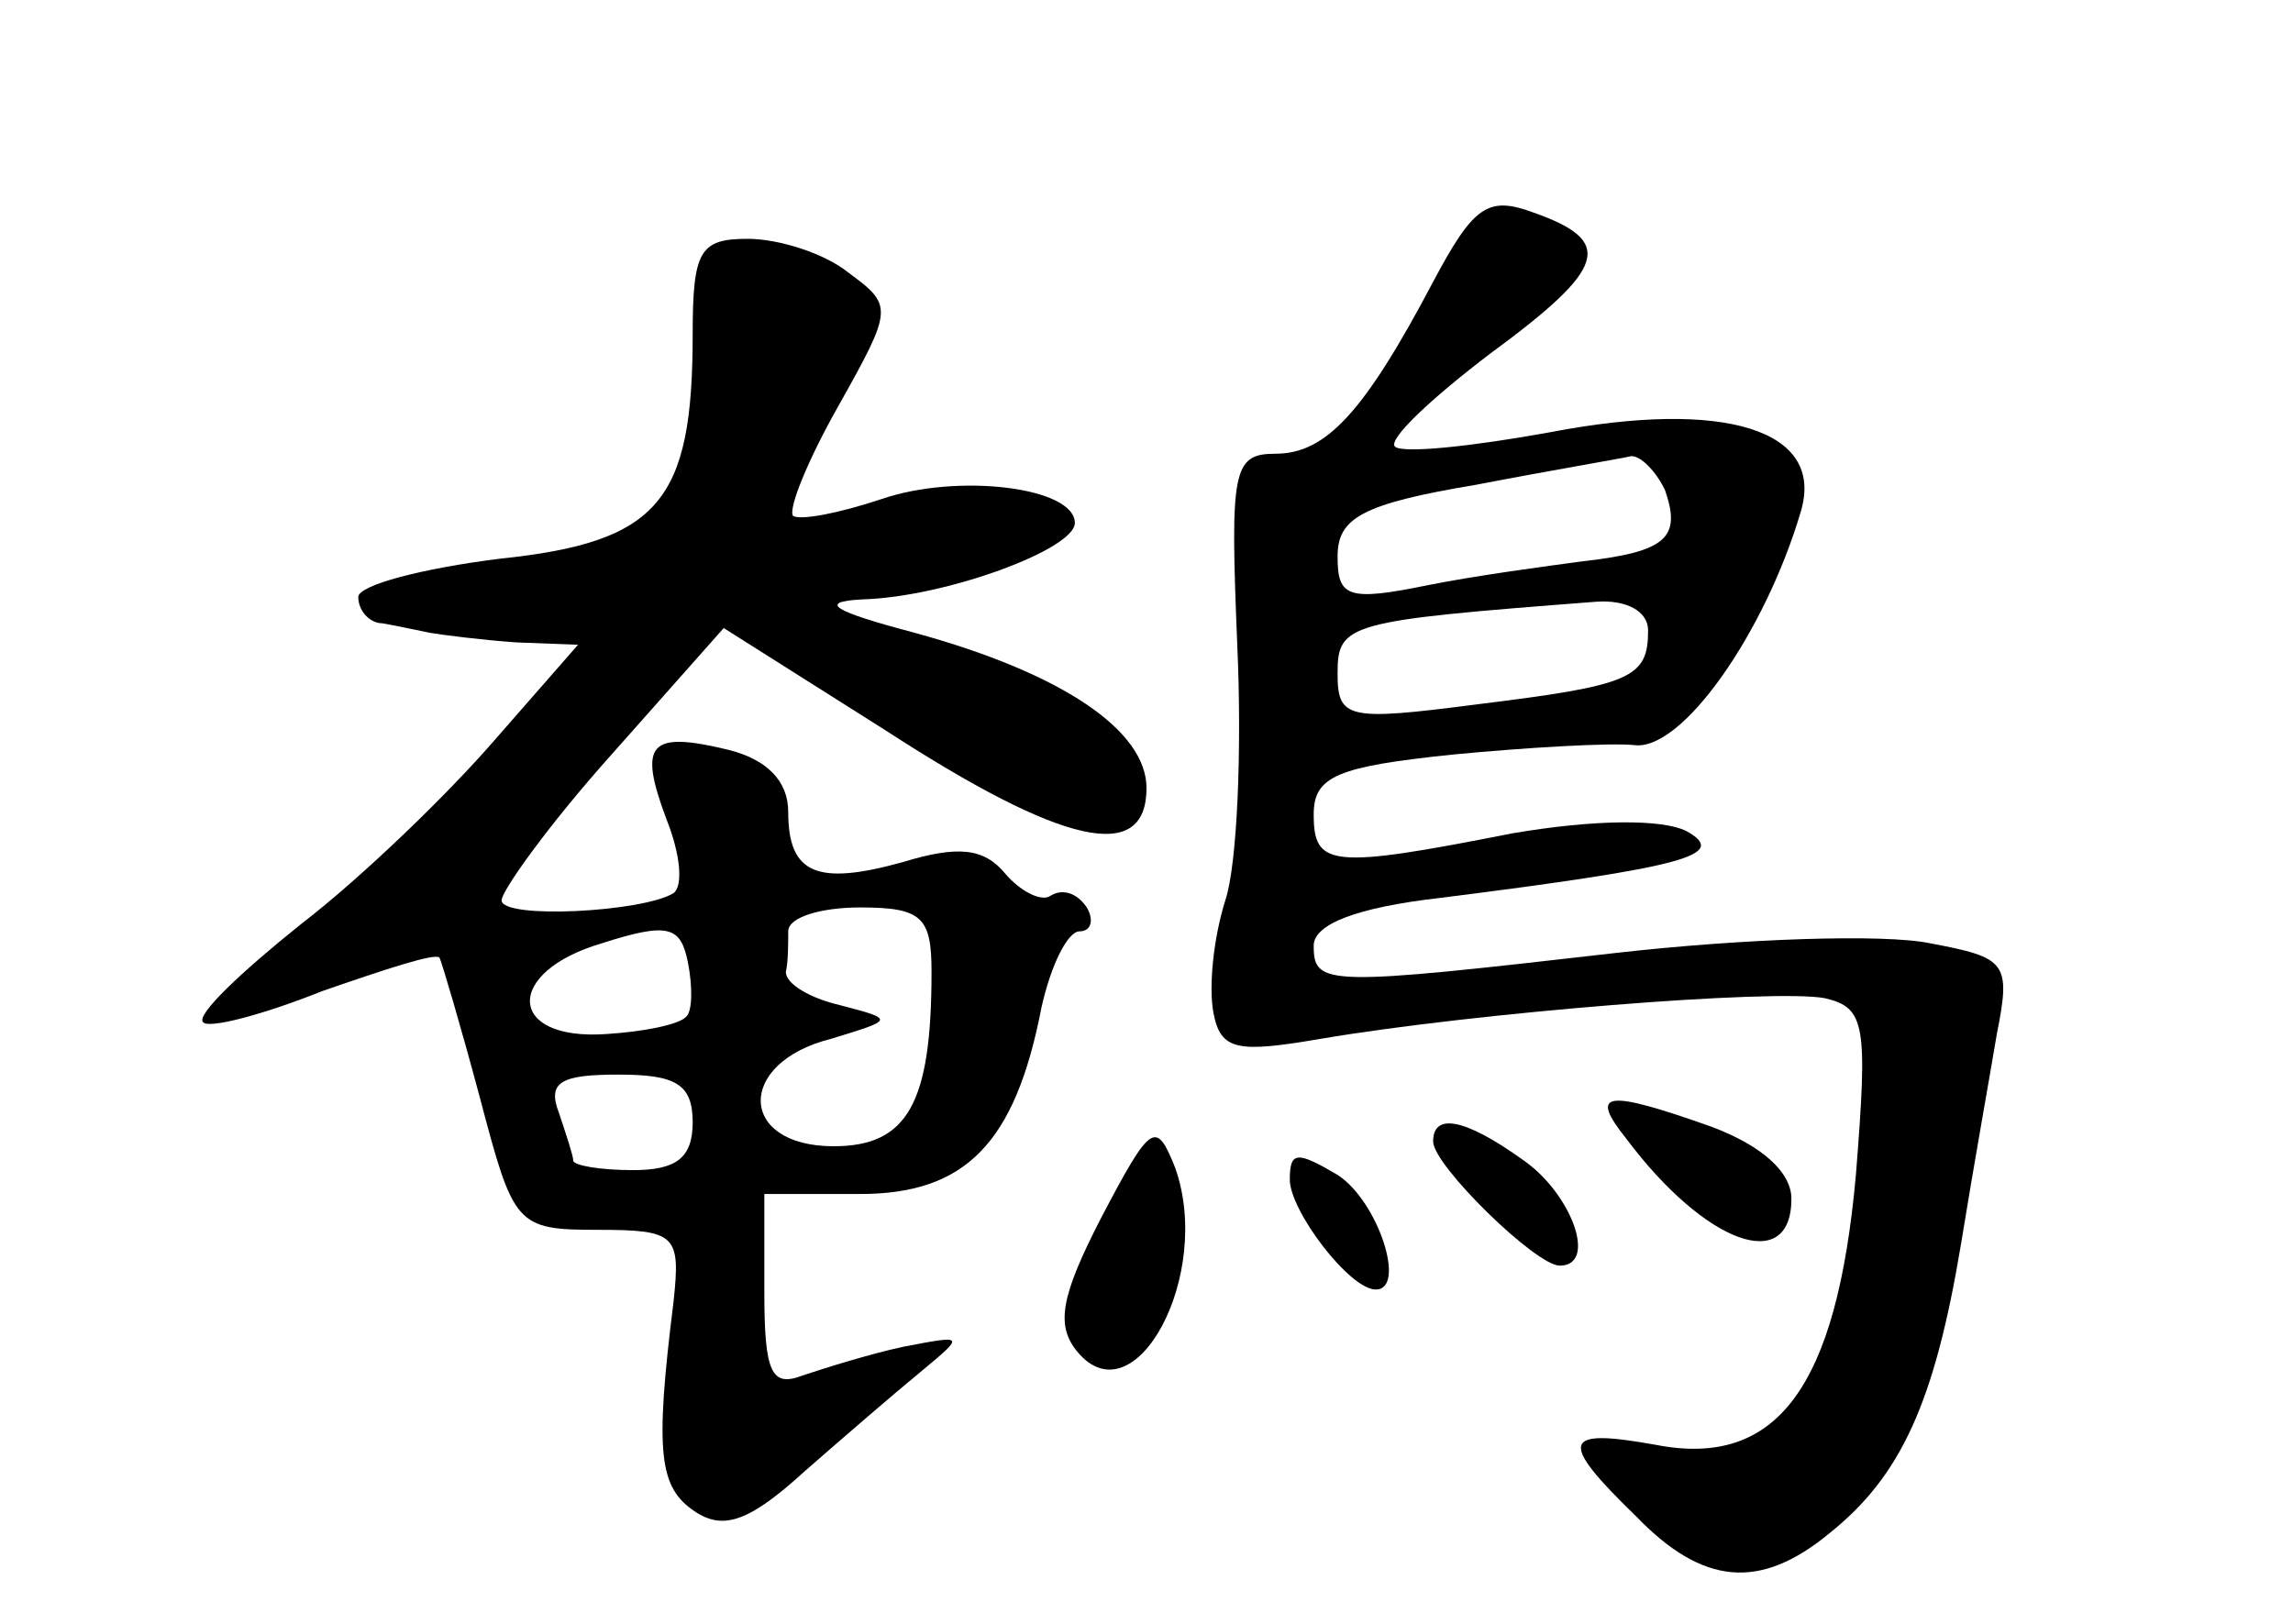 <?xml version="1.0" standalone="no"?>
<!DOCTYPE svg PUBLIC "-//W3C//DTD SVG 20010904//EN"
 "http://www.w3.org/TR/2001/REC-SVG-20010904/DTD/svg10.dtd">
<svg version="1.0" xmlns="http://www.w3.org/2000/svg"
 width="96pt" height="68pt" viewBox="0 0 96 68"
 preserveAspectRatio="xMidYMid meet">
<g transform="translate(0,68) scale(0.1,-0.1)"
fill="#000000" stroke="none">
<path d="M600 562 c-29 -55 -45 -72 -66 -72 -18 0 -19 -7 -16 -80 2 -44 0 -92
-5 -107 -5 -16 -7 -36 -5 -47 3 -16 10 -17 45 -11 65 11 190 21 211 17 17 -4
18 -11 13 -74 -8 -89 -33 -123 -84 -113 -39 7 -41 2 -8 -30 28 -29 52 -31 81
-7 30 24 44 55 55 121 5 31 12 70 15 88 6 30 4 32 -28 38 -19 4 -78 2 -131 -4
-122 -14 -127 -14 -127 3 0 9 18 16 53 20 103 13 121 18 103 28 -10 5 -38 5
-73 -1 -76 -15 -83 -14 -83 8 0 16 10 20 58 25 31 3 66 5 76 4 20 -3 55 47 70
98 10 34 -32 47 -105 33 -33 -6 -62 -9 -65 -6 -3 3 15 20 40 39 49 36 52 47
18 59 -19 7 -25 3 -42 -29z m97 -87 c7 -20 1 -26 -34 -30 -15 -2 -45 -6 -65
-10 -34 -7 -38 -5 -38 12 0 16 10 22 58 30 31 6 61 11 65 12 4 0 10 -6 14 -14z
m-7 -59 c0 -20 -7 -23 -72 -31 -54 -7 -58 -6 -58 13 0 21 4 22 108 30 13 1 22
-4 22 -12z"/>
<path d="M290 540 c0 -70 -14 -87 -81 -94 -32 -4 -59 -11 -59 -16 0 -6 5 -11
10 -11 6 -1 15 -3 20 -4 6 -1 22 -3 36 -4 l26 -1 -35 -40 c-19 -22 -55 -57
-81 -77 -25 -20 -44 -38 -41 -41 2 -3 25 3 50 13 26 9 47 16 49 14 1 -2 9 -29
17 -59 14 -53 15 -55 49 -55 33 0 35 -2 32 -30 -8 -64 -6 -78 9 -88 12 -8 23
-4 46 17 16 14 38 33 49 42 18 15 18 15 -8 10 -14 -3 -33 -9 -42 -12 -13 -5
-16 1 -16 35 l0 41 40 0 c44 0 65 21 76 78 4 18 11 32 16 32 5 0 6 5 3 10 -4
6 -10 8 -15 5 -4 -3 -13 2 -19 9 -9 11 -20 12 -43 5 -36 -10 -48 -5 -48 21 0
13 -9 22 -25 26 -33 8 -38 3 -26 -29 6 -15 7 -28 3 -31 -13 -8 -72 -11 -72 -3
0 4 20 32 46 61 l47 53 68 -43 c74 -48 109 -56 109 -24 0 24 -35 48 -97 65
-34 9 -41 13 -22 14 35 1 89 21 89 32 0 15 -49 21 -81 10 -18 -6 -34 -9 -37
-7 -2 3 6 23 19 46 23 41 23 42 4 56 -10 8 -29 14 -42 14 -20 0 -23 -5 -23
-40z m-3 -286 c-3 -3 -17 -6 -33 -7 -42 -3 -43 26 -2 38 28 9 33 7 36 -8 2
-10 2 -21 -1 -23z m103 19 c0 -55 -10 -73 -41 -73 -40 0 -41 35 -1 45 26 8 27
8 4 14 -13 3 -23 9 -23 14 1 4 1 12 1 17 0 6 14 10 30 10 26 0 30 -4 30 -27z
m-100 -63 c0 -15 -7 -20 -25 -20 -14 0 -25 2 -25 4 0 2 -3 11 -6 20 -5 13 1
16 25 16 24 0 31 -4 31 -20z"/>
<path d="M681 203 c33 -44 69 -57 69 -25 0 11 -12 22 -33 30 -45 16 -52 15
-36 -5z"/>
<path d="M461 170 c-17 -33 -19 -45 -10 -56 24 -29 57 32 41 77 -8 20 -10 19
-31 -21z"/>
<path d="M600 202 c0 -10 43 -52 53 -52 16 0 5 30 -15 44 -25 18 -38 20 -38 8z"/>
<path d="M540 186 c0 -13 25 -46 36 -46 13 0 1 37 -16 48 -17 10 -20 10 -20
-2z"/>
</g>
</svg>
